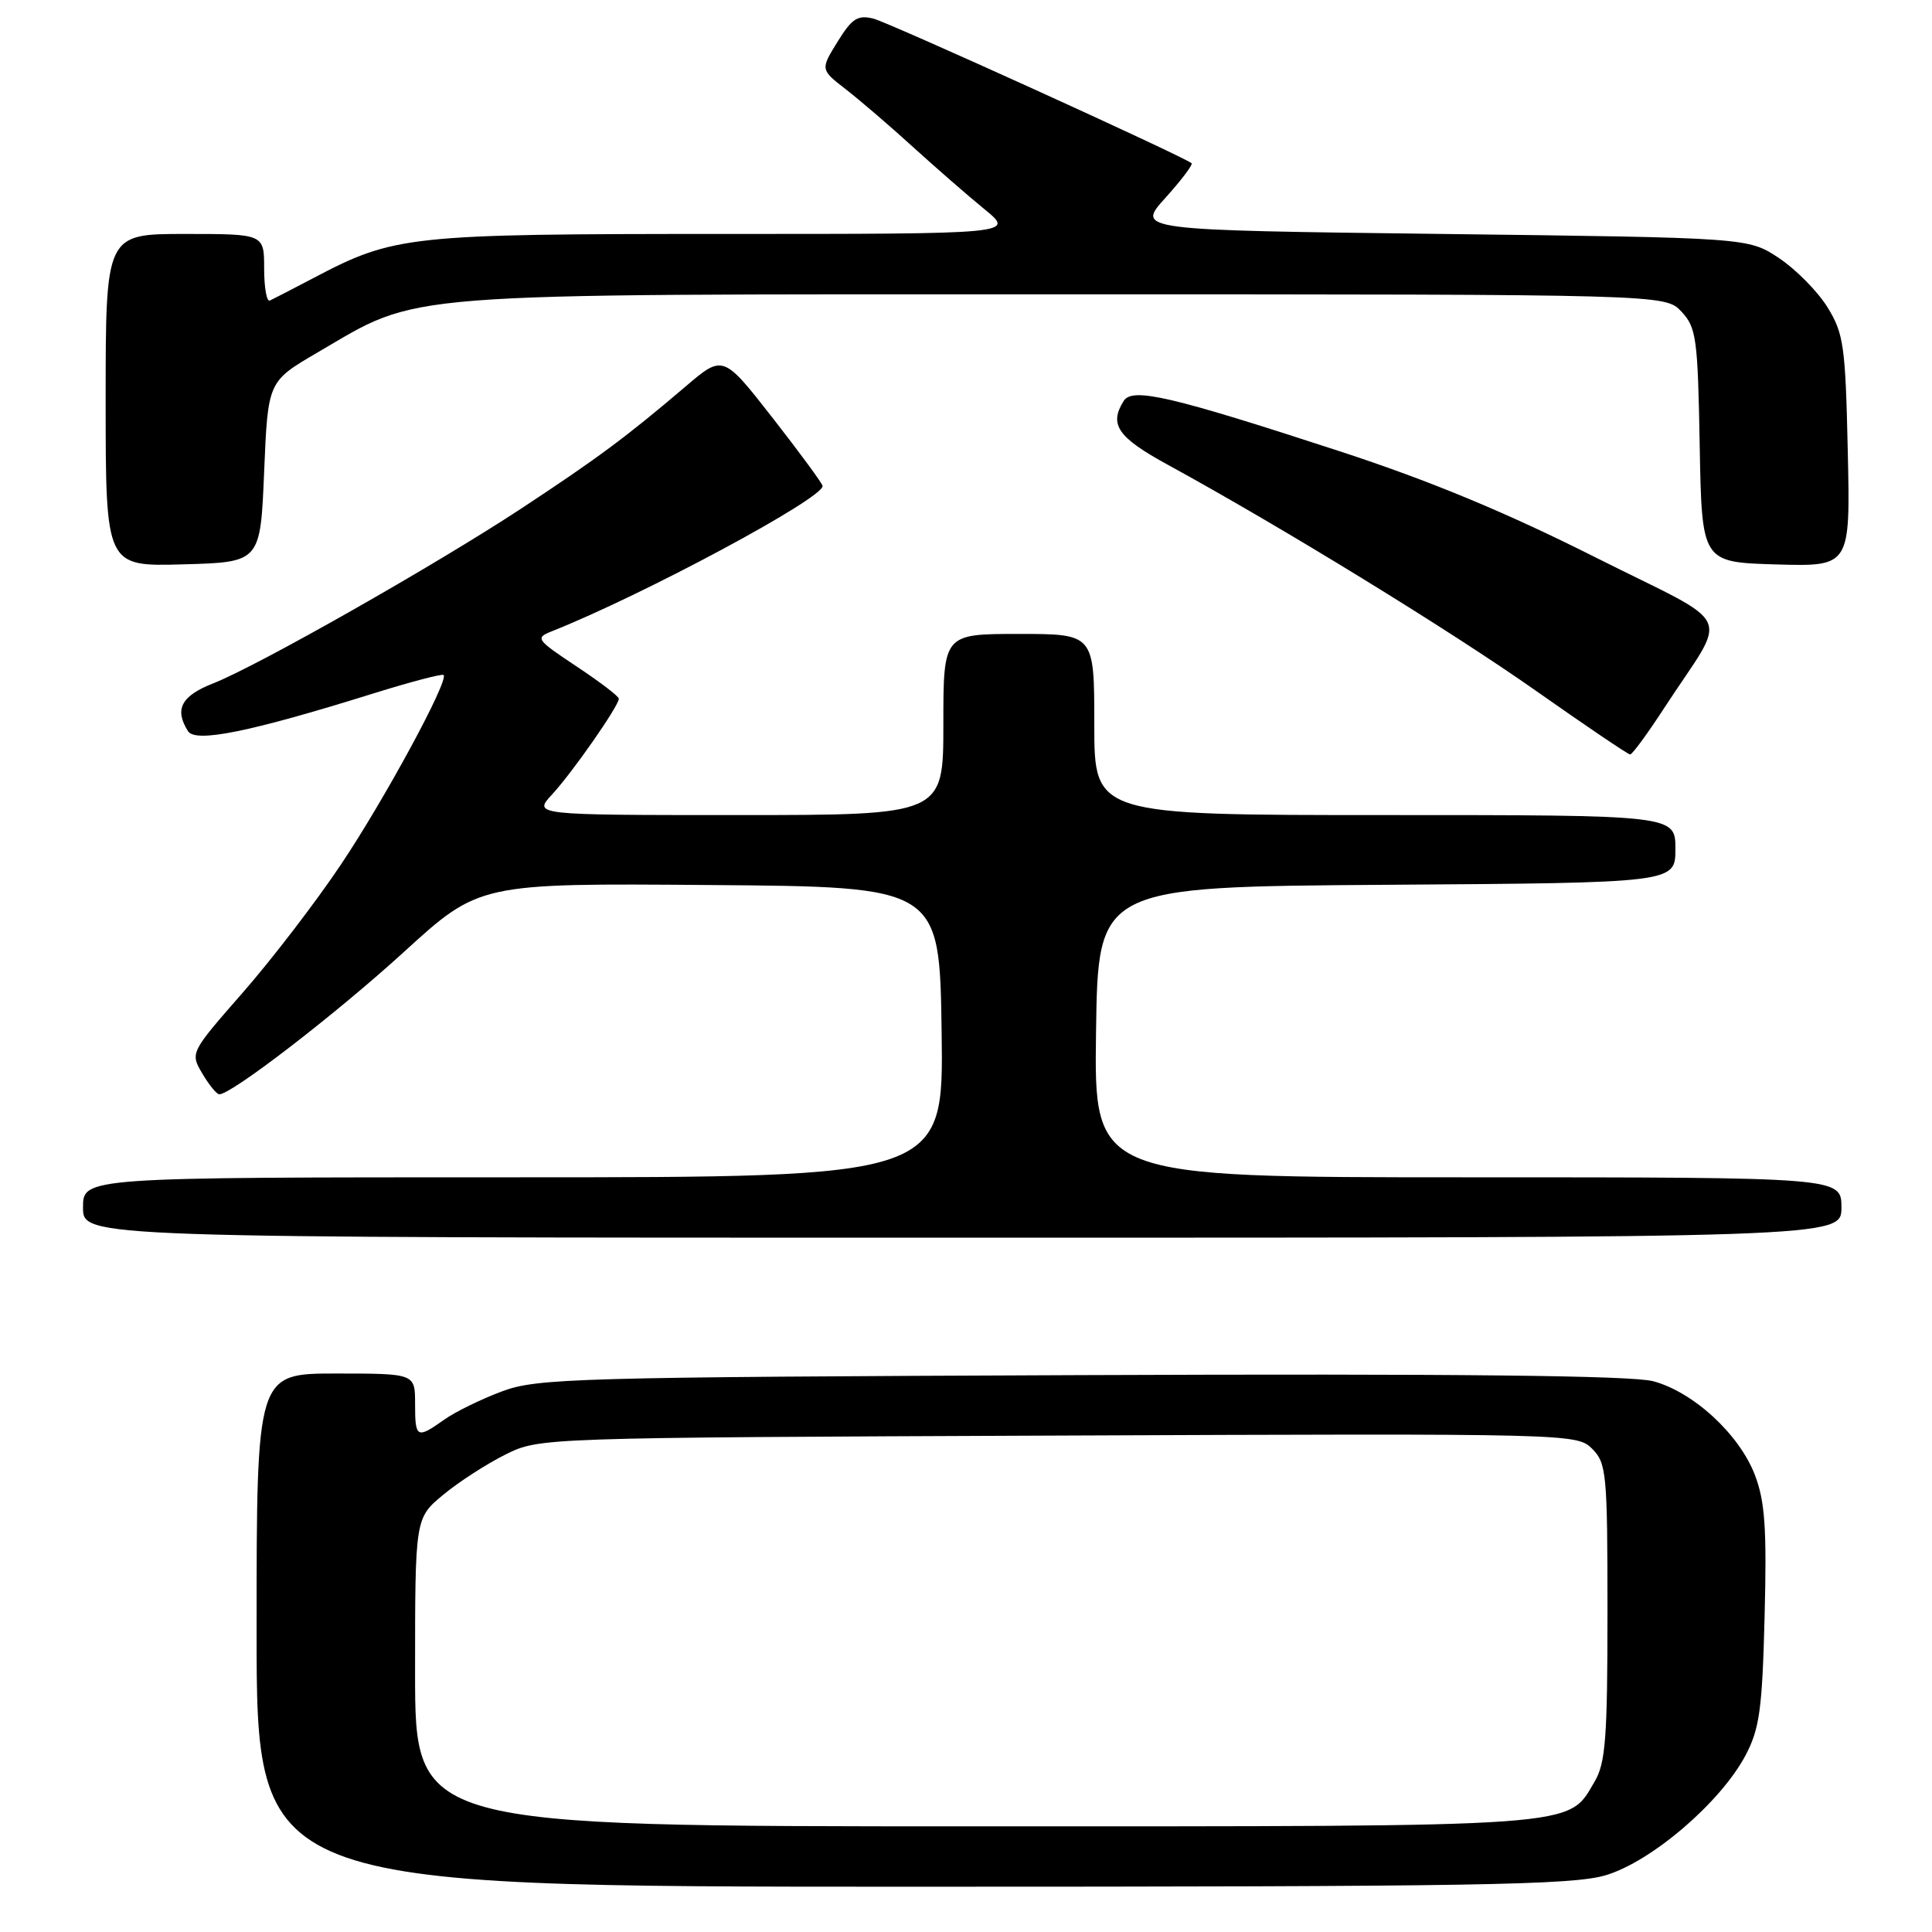 <?xml version="1.0" encoding="UTF-8" standalone="no"?>
<!DOCTYPE svg PUBLIC "-//W3C//DTD SVG 1.1//EN" "http://www.w3.org/Graphics/SVG/1.1/DTD/svg11.dtd" >
<svg xmlns="http://www.w3.org/2000/svg" xmlns:xlink="http://www.w3.org/1999/xlink" version="1.1" viewBox="0 0 256 256">
 <g >
 <path fill="currentColor"
d=" M 212.76 248.48 C 218.84 246.67 227.98 238.83 231.29 232.60 C 233.15 229.07 233.51 226.51 233.82 214.15 C 234.12 202.55 233.87 198.96 232.54 195.46 C 230.48 190.07 224.40 184.45 219.06 183.02 C 216.26 182.26 192.81 182.01 143.25 182.21 C 76.04 182.48 71.18 182.62 66.50 184.37 C 63.75 185.40 60.31 187.08 58.85 188.12 C 55.22 190.69 55.00 190.57 55.00 186.00 C 55.00 182.00 55.00 182.00 44.50 182.00 C 34.00 182.00 34.00 182.00 34.00 216.00 C 34.00 250.00 34.00 250.00 120.82 250.00 C 195.64 250.00 208.35 249.79 212.76 248.48 Z  M 244.00 160.00 C 244.00 156.00 244.00 156.00 194.48 156.00 C 144.96 156.00 144.96 156.00 145.23 136.75 C 145.50 117.50 145.50 117.50 183.75 117.24 C 222.00 116.98 222.00 116.98 222.00 112.49 C 222.00 108.00 222.00 108.00 183.50 108.00 C 145.00 108.00 145.00 108.00 145.00 96.00 C 145.00 84.00 145.00 84.00 135.00 84.00 C 125.00 84.00 125.00 84.00 125.00 96.00 C 125.00 108.00 125.00 108.00 97.81 108.00 C 70.63 108.00 70.63 108.00 73.17 105.25 C 75.86 102.34 82.00 93.53 82.00 92.58 C 82.00 92.27 79.48 90.35 76.39 88.30 C 71.02 84.73 70.89 84.53 73.14 83.64 C 85.24 78.83 109.00 66.08 109.00 64.40 C 109.00 64.10 106.03 60.06 102.41 55.42 C 95.81 46.97 95.81 46.97 90.81 51.24 C 83.00 57.89 79.22 60.70 69.00 67.43 C 57.60 74.92 34.17 88.22 28.25 90.55 C 24.01 92.21 23.08 93.99 24.91 96.88 C 25.90 98.46 33.12 96.99 49.46 91.89 C 54.40 90.35 58.59 89.25 58.78 89.44 C 59.50 90.16 50.96 105.93 45.18 114.55 C 41.89 119.47 36.04 127.10 32.19 131.50 C 25.20 139.49 25.19 139.50 26.81 142.25 C 27.70 143.76 28.71 145.00 29.06 145.00 C 30.70 145.00 44.54 134.33 53.50 126.16 C 63.50 117.03 63.50 117.03 94.00 117.27 C 124.50 117.50 124.50 117.50 124.77 136.75 C 125.04 156.00 125.04 156.00 68.02 156.00 C 11.00 156.00 11.00 156.00 11.00 160.00 C 11.00 164.00 11.00 164.00 127.50 164.00 C 244.00 164.00 244.00 164.00 244.00 160.00 Z  M 220.50 93.84 C 229.09 80.65 230.35 83.38 211.28 73.79 C 199.51 67.87 189.42 63.68 177.50 59.79 C 155.18 52.50 150.05 51.30 148.90 53.12 C 146.92 56.26 148.09 57.95 154.75 61.59 C 169.82 69.83 192.19 83.56 203.50 91.52 C 210.10 96.16 215.72 99.97 216.00 99.97 C 216.28 99.98 218.30 97.22 220.50 93.84 Z  M 35.00 62.52 C 35.50 50.55 35.50 50.55 42.00 46.75 C 55.91 38.63 51.19 39.00 140.93 39.00 C 220.65 39.00 220.65 39.00 222.80 41.29 C 224.77 43.39 224.97 44.80 225.22 59.04 C 225.50 74.50 225.50 74.50 235.34 74.79 C 245.18 75.07 245.18 75.07 244.84 59.79 C 244.53 45.76 244.30 44.19 242.13 40.68 C 240.82 38.58 237.93 35.66 235.70 34.18 C 231.65 31.50 231.65 31.50 191.10 31.00 C 150.55 30.50 150.55 30.50 154.42 26.22 C 156.54 23.87 158.10 21.80 157.89 21.63 C 156.72 20.67 117.83 3.00 115.74 2.47 C 113.65 1.95 112.89 2.44 110.98 5.53 C 108.70 9.22 108.70 9.22 112.10 11.85 C 113.97 13.31 117.98 16.74 121.00 19.50 C 124.03 22.25 128.29 25.96 130.48 27.75 C 134.46 31.00 134.46 31.00 95.91 31.00 C 54.05 31.00 52.25 31.19 41.50 36.86 C 38.75 38.30 36.16 39.64 35.75 39.83 C 35.34 40.01 35.00 38.10 35.00 35.58 C 35.00 31.00 35.00 31.00 24.50 31.00 C 14.00 31.00 14.00 31.00 14.00 53.03 C 14.00 75.07 14.00 75.07 24.25 74.78 C 34.50 74.50 34.50 74.50 35.00 62.52 Z  M 55.00 221.57 C 55.00 201.15 55.00 201.15 58.75 198.05 C 60.81 196.34 64.53 193.95 67.00 192.72 C 71.50 190.50 71.50 190.50 140.22 190.22 C 208.16 189.94 208.96 189.96 210.97 191.97 C 212.87 193.87 213.00 195.23 213.00 213.60 C 213.00 230.27 212.75 233.62 211.29 236.08 C 207.68 242.19 210.34 242.00 129.10 242.00 C 55.00 242.00 55.00 242.00 55.00 221.57 Z "/>
</g>
</svg>